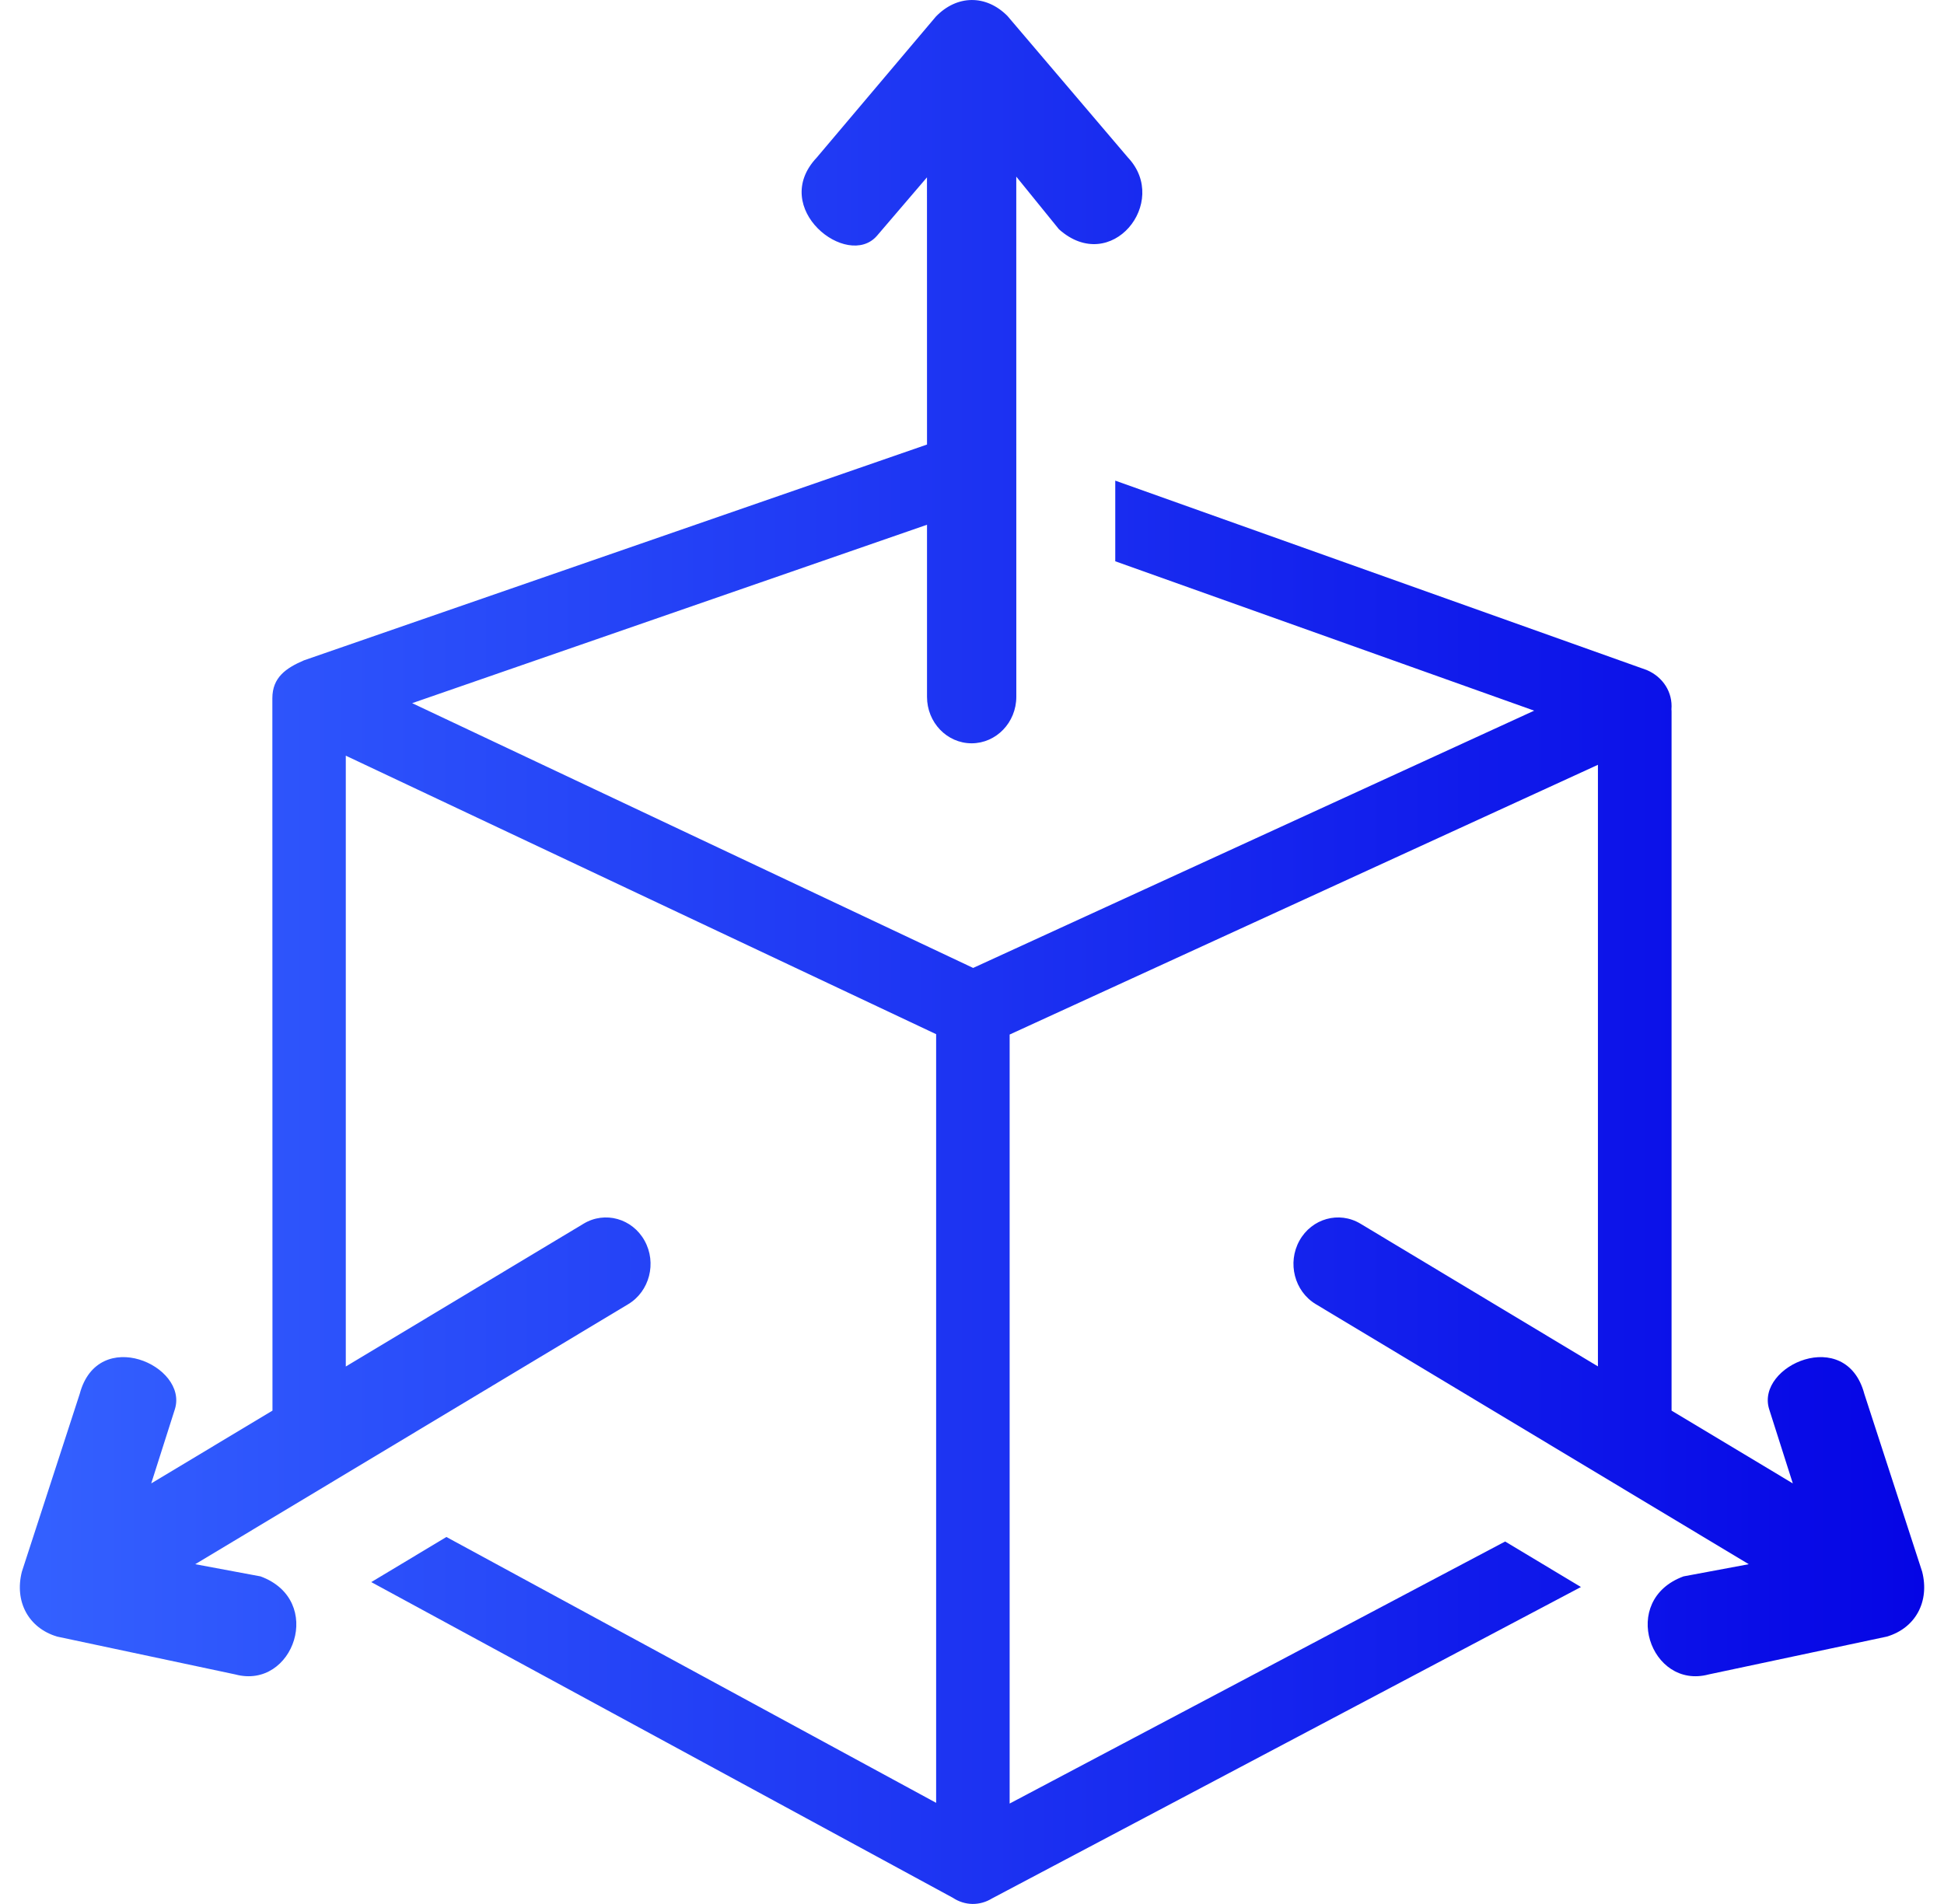 <svg width="49" height="48" viewBox="0 0 49 48" fill="none" xmlns="http://www.w3.org/2000/svg">
<g clip-path="url(#clip0_4435_2535)">
<g clip-path="url(#clip1_4435_2535)">
<path d="M23.366 13.229L10.389 17.727L24.529 24.402L38.67 17.916L28.111 14.15V12.117L41.506 16.891C41.917 17.065 42.166 17.453 42.13 17.885C42.133 17.906 42.133 17.93 42.133 17.954V35.562L45.189 37.397L44.592 35.523C44.254 34.426 46.532 33.415 46.992 35.141L48.45 39.624C48.641 40.378 48.282 41.044 47.56 41.259L43.069 42.213C41.601 42.607 40.805 40.338 42.435 39.741L44.079 39.434L33.165 32.878C32.627 32.554 32.443 31.838 32.753 31.278C33.063 30.718 33.752 30.526 34.29 30.849L40.277 34.447V19.281L25.449 26.081V45.468L37.938 38.862L39.849 40.009L25.003 47.861C24.854 47.953 24.683 48.001 24.51 47.999C24.337 47.996 24.167 47.943 24.021 47.846L9.358 39.885L11.252 38.748L23.596 45.45V26.072L8.716 19.051V34.45L14.711 30.849C15.248 30.526 15.937 30.718 16.247 31.278C16.558 31.838 16.373 32.554 15.836 32.878L4.921 39.434L6.566 39.741C8.195 40.338 7.399 42.607 5.931 42.213L1.441 41.259C0.719 41.044 0.36 40.378 0.551 39.624L2.009 35.141C2.469 33.415 4.746 34.426 4.409 35.523L3.812 37.397L6.868 35.562L6.865 17.603C6.865 17.078 7.209 16.842 7.66 16.648L23.366 11.207L23.365 4.471L22.103 5.946C21.36 6.798 19.38 5.251 20.586 3.973L23.589 0.419C24.121 -0.132 24.855 -0.141 25.394 0.403L28.432 3.973C29.494 5.099 28.005 6.951 26.693 5.781L25.616 4.453L25.617 17.568C25.616 18.214 25.112 18.738 24.491 18.739C23.869 18.739 23.366 18.214 23.366 17.568V13.229Z" fill="url(#paint0_linear_4435_2535)"/>
</g>
</g>
<defs>
<linearGradient id="paint0_linear_4435_2535" x1="0.5" y1="24" x2="48.501" y2="24" gradientUnits="userSpaceOnUse">
<stop stop-color="#3461FF"/>
<stop offset="1" stop-color="#0505E5"/>
</linearGradient>
<clipPath id="clip0_4435_2535">
<rect width="48" height="48" fill="white" transform="translate(0.5)"/>
</clipPath>
<clipPath id="clip1_4435_2535">
<rect width="48" height="48" fill="white" transform="translate(0.5)"/>
</clipPath>
</defs>
</svg>
